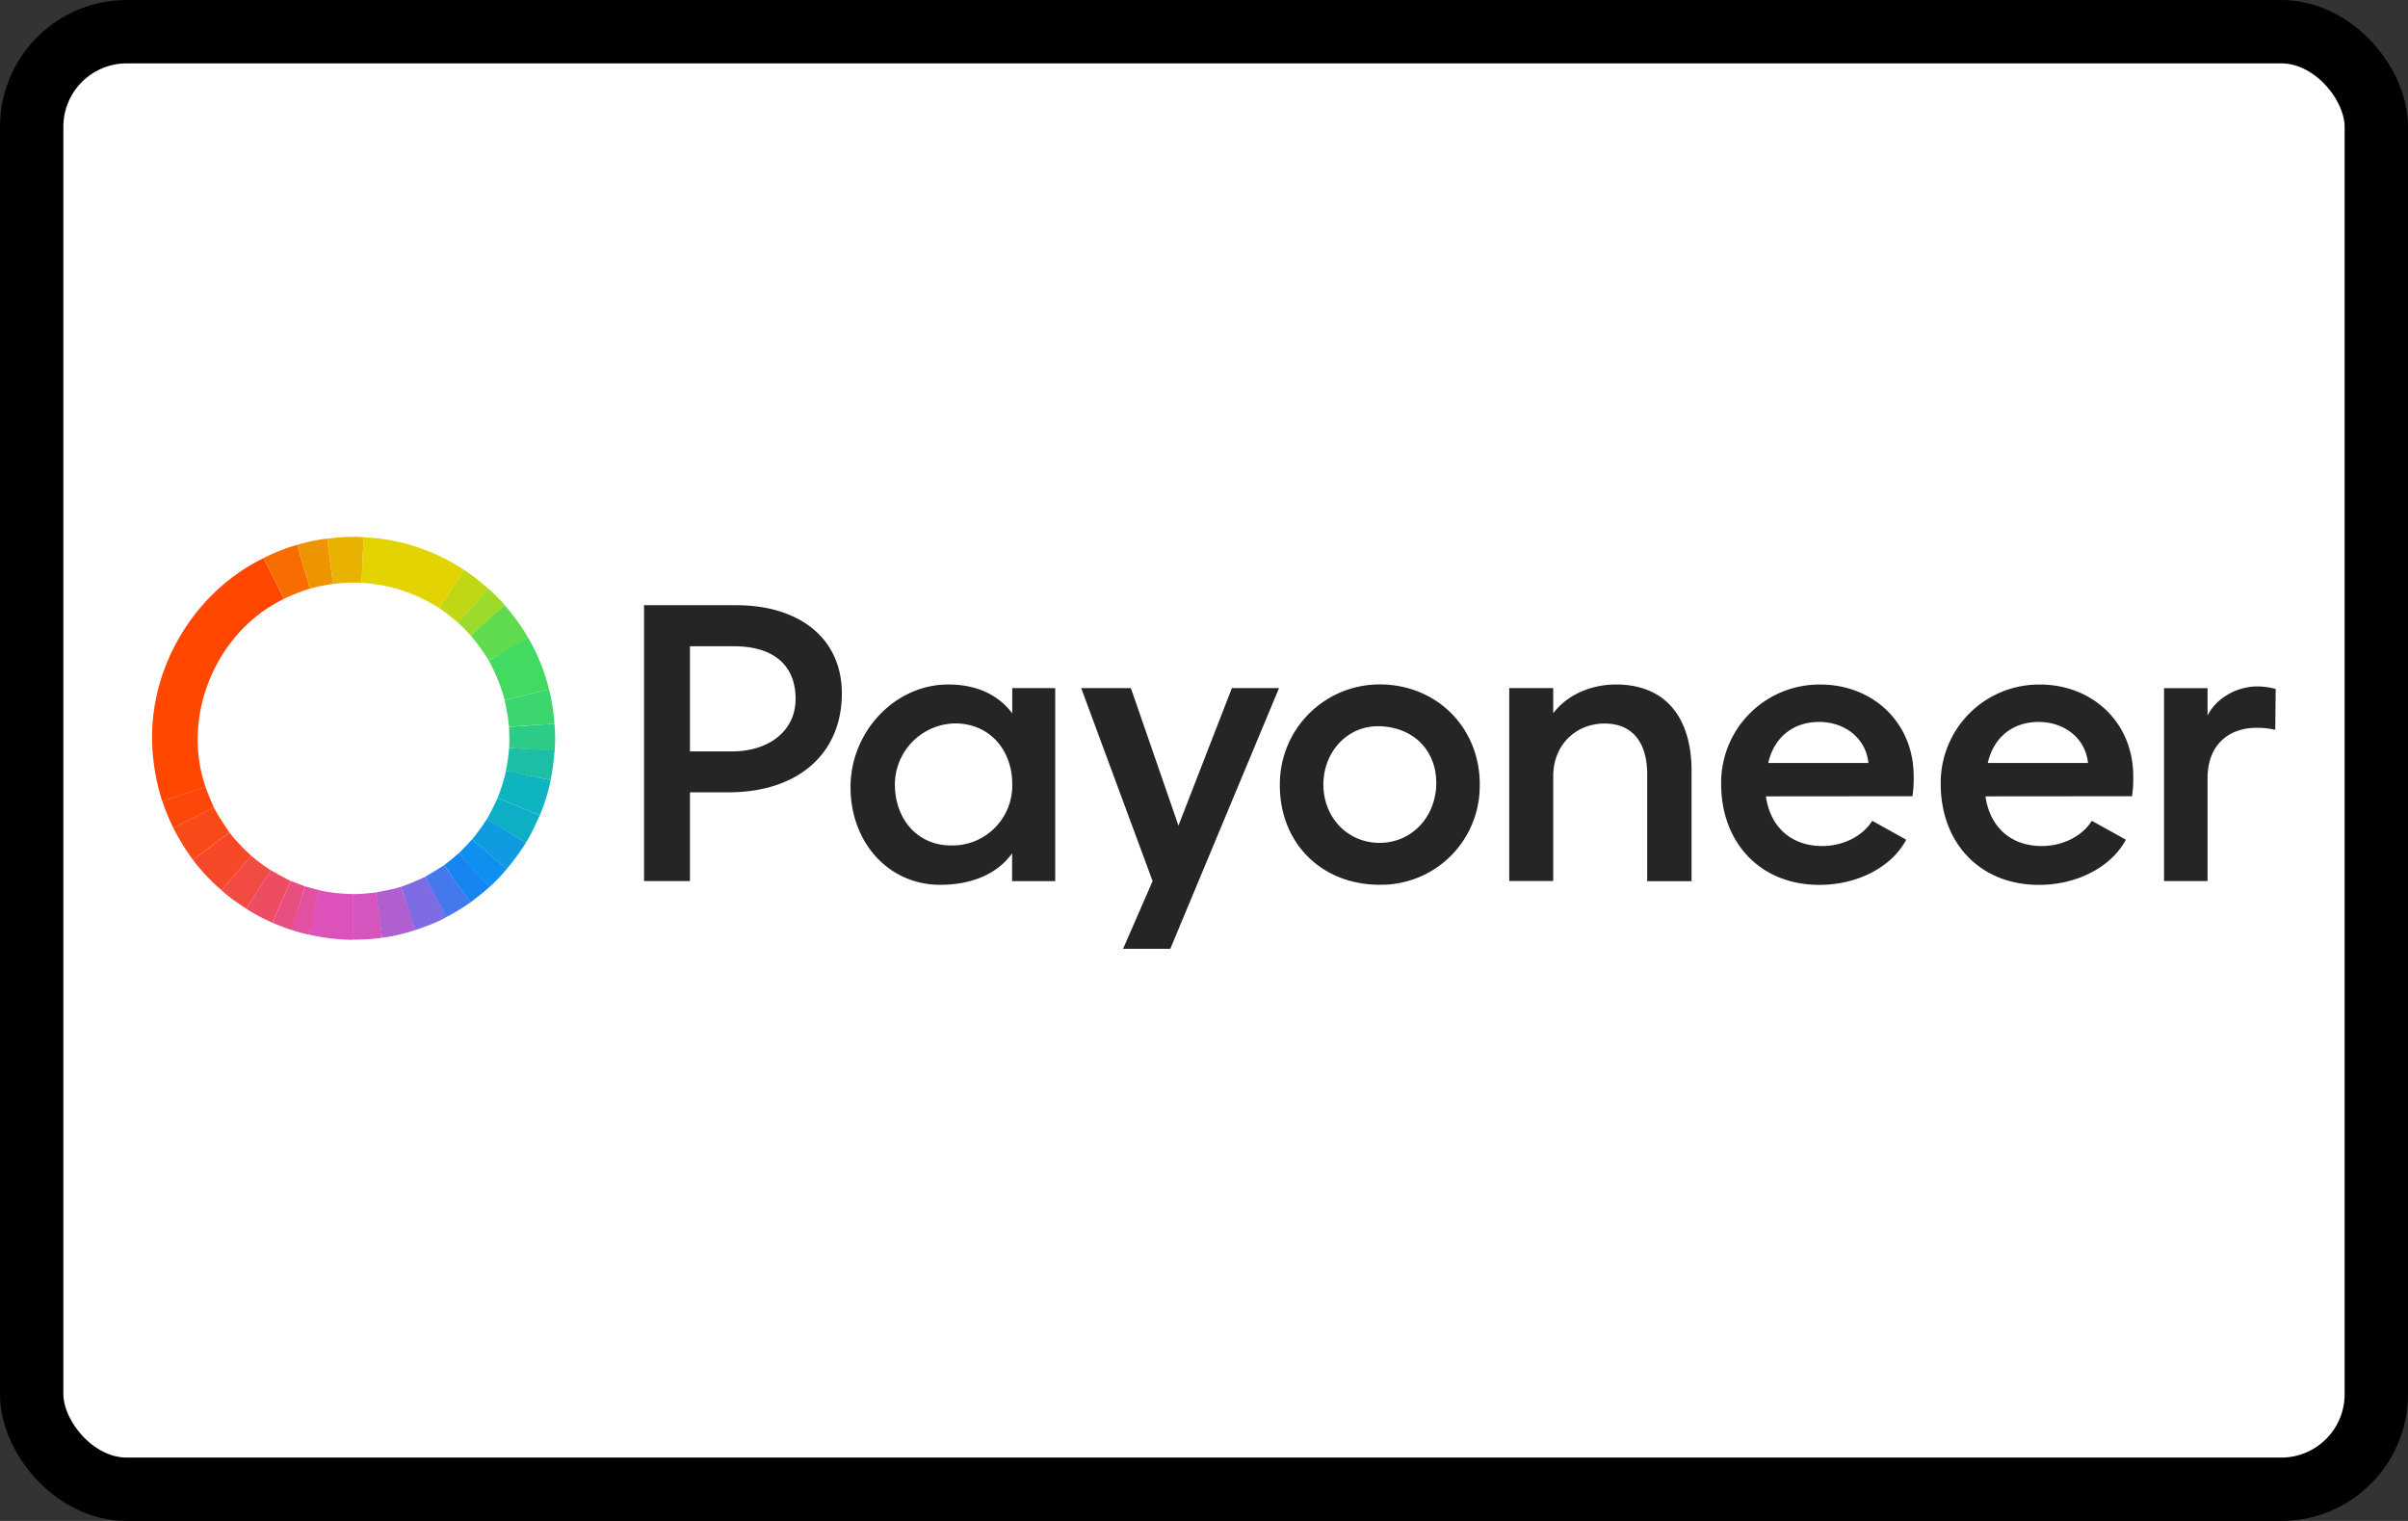 <svg width="38" height="24" viewBox="0 0 38 24" xmlns="http://www.w3.org/2000/svg"><rect x="0" y="0" width="38" height="24" fill="#333333" stroke="none"/><rect x=".5" y=".5" width="37" height="23" rx="1.5" fill="#fff" stroke="#000"/><path d="M2.4 11.603c.01-1.163.71-2.286 1.759-2.795.11.212.219.427.32.643-1.07.518-1.625 1.845-1.234 2.97-.23.066-.455.15-.685.22a3.32 3.32 0 0 1-.16-1.038Z" fill="#FF4700"/><path d="M5.523 14.83a3.308 3.308 0 0 1-.65-.083c.059-.232.105-.467.16-.7.178.04.362.058.544.061v.719c-.018.004-.036.003-.054.003Z" fill="#DD52BA"/><path d="M5.163 8.5c.192-.023.387-.04.58-.022-.019.239-.026.479-.037.718-.15-.01-.3 0-.45.018-.03-.238-.063-.476-.093-.715Z" fill="#E9B201"/><path d="M8.75 11.42c.012.143.015.285.003.428-.24-.016-.48-.025-.718-.047.006-.11.001-.22-.002-.33.239-.02.477-.034.716-.051Z" fill="#2DCC86"/><path d="M4.89 9.29a2.775 2.775 0 0 0-.41.16c-.103-.215-.211-.43-.322-.643a2.89 2.89 0 0 1 .533-.21c.062.232.136.461.199.692Z" fill="#F76D01"/><path d="M3.245 12.42c.038.109.083.215.13.32-.209.115-.428.214-.64.325a3.474 3.474 0 0 1-.174-.425c.229-.07.454-.154.684-.22Z" fill="#FC480A"/><path d="M7.852 12.593c.054-.14.103-.284.133-.432.236.042.47.102.705.148a2.98 2.98 0 0 1-.17.554c-.226-.082-.443-.188-.668-.27Z" fill="#0FB4C1"/><path d="M6.33 13.992c.13-.045.26-.097.384-.16.108.213.219.425.332.637-.155.093-.33.15-.501.21-.065-.231-.146-.457-.216-.687Z" fill="#7E6CE4"/><path d="M6.329 13.992c.074.227.16.454.216.686a2.79 2.79 0 0 1-.518.12c-.024-.24-.07-.476-.097-.714.133-.029.269-.05.4-.092h-.001Z" fill="#B15FD0"/><path d="M7.451 13.243c.084-.1.16-.206.23-.316.216.106.409.253.619.37a3.842 3.842 0 0 1-.305.418c-.176-.163-.367-.31-.544-.472Z" fill="#0F9BDF"/><path d="M8.298 13.299c-.207-.12-.406-.258-.616-.372a4.19 4.19 0 0 0 .17-.334c.225.082.442.188.667.27-.068.148-.134.297-.22.436Z" fill="#0FAEC7"/><path d="M8.69 12.309c-.236-.045-.47-.1-.706-.148.026-.119.04-.239.05-.36.24.018.48.027.72.04-.016.156-.032.314-.064.468Z" fill="#1CBFA6"/><path d="M5.93 14.084c.038.236.078.474.097.713a2.95 2.95 0 0 1-.45.03v-.719c.118.002.235-.013.353-.024Z" fill="#D654BE"/><path d="M7.041 14.47c-.105-.214-.227-.422-.327-.638.1-.056.198-.119.295-.18.14.194.271.395.42.583-.123.087-.253.17-.388.236Z" fill="#4479ED"/><path d="M7.45 13.244c.18.158.368.308.546.469a2.66 2.66 0 0 1-.268.28 8.792 8.792 0 0 1-.486-.533c.074-.068.14-.143.209-.216Z" fill="#0F8FEF"/><path d="M7.242 13.46c.16.178.317.36.487.531-.095.09-.199.167-.303.246-.145-.19-.281-.388-.417-.586.08-.06.159-.124.233-.191Z" fill="#1685F1"/><path d="M3.62 13.136c.105.132.22.254.345.367-.154.183-.314.361-.47.543a3.033 3.033 0 0 1-.45-.478c.193-.142.382-.29.575-.432Z" fill="#F74929"/><path d="M3.62 13.136c-.193.142-.382.29-.575.431a3.543 3.543 0 0 1-.31-.503c.212-.11.43-.21.64-.324.07.139.16.265.245.396Z" fill="#FA4919"/><path d="M3.494 14.046c.157-.182.317-.36.471-.543.097.084.2.16.308.23-.13.2-.262.403-.383.609-.137-.092-.276-.182-.396-.296Z" fill="#F24B43"/><path d="M3.89 14.342c.12-.206.252-.41.383-.61.105.057.208.117.315.17-.095.22-.196.437-.288.658a2.79 2.79 0 0 1-.41-.218Z" fill="#ED4D63"/><path d="M4.3 14.56c.092-.22.193-.438.288-.658l.226.084c-.067.23-.143.458-.217.687a3.16 3.16 0 0 1-.297-.113Z" fill="#E84E80"/><path d="M4.592 14.67c.074-.228.155-.454.222-.684.074.02.15.045.225.06-.063.233-.088.477-.167.701a2.23 2.23 0 0 1-.28-.076Z" fill="#E250A0"/><path d="M6.933 9.597a2.511 2.511 0 0 0-1.227-.4c.01-.24.018-.48.036-.719a3.11 3.11 0 0 1 1.58.514c-.122.206-.27.397-.39.605Z" fill="#E3D301"/><path d="M7.966 11.05a2.861 2.861 0 0 0-.255-.63c.218-.102.39-.291.626-.353a3.1 3.1 0 0 1 .327.81l-.698.172Z" fill="#43DA62"/><path d="M8.336 10.067c-.214.106-.412.247-.625.353a3.135 3.135 0 0 0-.281-.389c.17-.166.35-.33.539-.478.135.162.265.33.367.514Z" fill="#60DB4F"/><path d="m7.965 11.05.698-.173c.046.178.075.36.086.543-.239.017-.478.031-.716.05a3.967 3.967 0 0 0-.068-.42Z" fill="#3BD66E"/><path d="M6.933 9.596c.118-.207.267-.399.388-.605.139.087.263.195.389.3-.158.178-.317.363-.486.532a3.328 3.328 0 0 0-.291-.227Z" fill="#C2D714"/><path d="M7.225 9.823c.17-.17.323-.355.483-.535.09.083.182.171.261.265-.182.155-.367.314-.539.478-.066-.072-.131-.144-.205-.208Z" fill="#9CDA2B"/><path d="M4.89 9.29c-.063-.232-.137-.46-.199-.692.155-.047.312-.08.472-.099.03.239.062.477.094.715a2.599 2.599 0 0 0-.367.075Z" fill="#EF9401"/><path d="M35.912 10.872a1.058 1.058 0 0 0-.298-.04c-.298 0-.635.171-.777.46v-.433h-.687v3.044h.687v-1.622c0-.564.375-.796.764-.796.102-.002.205.008.304.032l.007-.641v-.004Zm-2.268 1.692c.017-.105.023-.211.02-.317 0-.849-.648-1.445-1.47-1.445a1.55 1.55 0 0 0-1.568 1.53v.038c0 .926.615 1.593 1.548 1.593.626 0 1.153-.298 1.374-.713l-.538-.298c-.143.233-.447.398-.79.398-.48 0-.817-.291-.888-.784l2.312-.002Zm-2.275-.525c.091-.401.389-.647.803-.647.414 0 .74.266.778.647h-1.581Zm-1.189.525a1.77 1.77 0 0 0 .019-.317c0-.849-.647-1.445-1.47-1.445a1.549 1.549 0 0 0-1.568 1.53v.038c0 .926.616 1.593 1.548 1.593.629 0 1.153-.298 1.373-.713l-.537-.298c-.143.233-.447.398-.79.398-.48 0-.817-.291-.888-.784l2.313-.002Zm-2.276-.525c.091-.401.39-.647.803-.647.415 0 .74.266.778.647h-1.58Zm-1.21.127c0-.849-.415-1.365-1.192-1.365-.409 0-.784.175-.991.455v-.398h-.694v3.044h.694v-1.65c0-.511.369-.835.81-.835.44 0 .673.298.673.803v1.685h.7v-1.739Zm-3.342.214c0-.9-.68-1.58-1.58-1.58a1.573 1.573 0 0 0-1.575 1.57v.024c0 .907.655 1.567 1.574 1.567a1.557 1.557 0 0 0 1.58-1.536v-.044Zm-2.468 0c0-.518.382-.935.887-.92.558.017.906.406.894.92-.012.515-.389.92-.894.92s-.887-.401-.887-.92Zm-1.444-1.522-.843 2.17-.751-2.17h-.784l1.127 3.045-.466 1.069h.745l1.716-4.114h-.744Zm-3.466 1.516a.945.945 0 0 1-.921.967h-.044c-.531 0-.887-.415-.887-.967a.967.967 0 0 1 .952-.959c.537 0 .9.415.9.959Zm0-1.516v.398c-.2-.266-.525-.455-1.01-.455-.842 0-1.542.745-1.542 1.62 0 .874.602 1.541 1.412 1.541.525 0 .92-.188 1.138-.498v.44h.68v-3.046h-.678Zm-5.086 3.045v-1.4h.603c1.12 0 1.794-.625 1.794-1.56 0-.881-.683-1.393-1.665-1.393h-1.457v4.353h.725Zm.7-3.705c.576 0 .967.265.967.83 0 .517-.434.829-1.004.829h-.663v-1.66h.7Z" fill="#252526"/></svg>